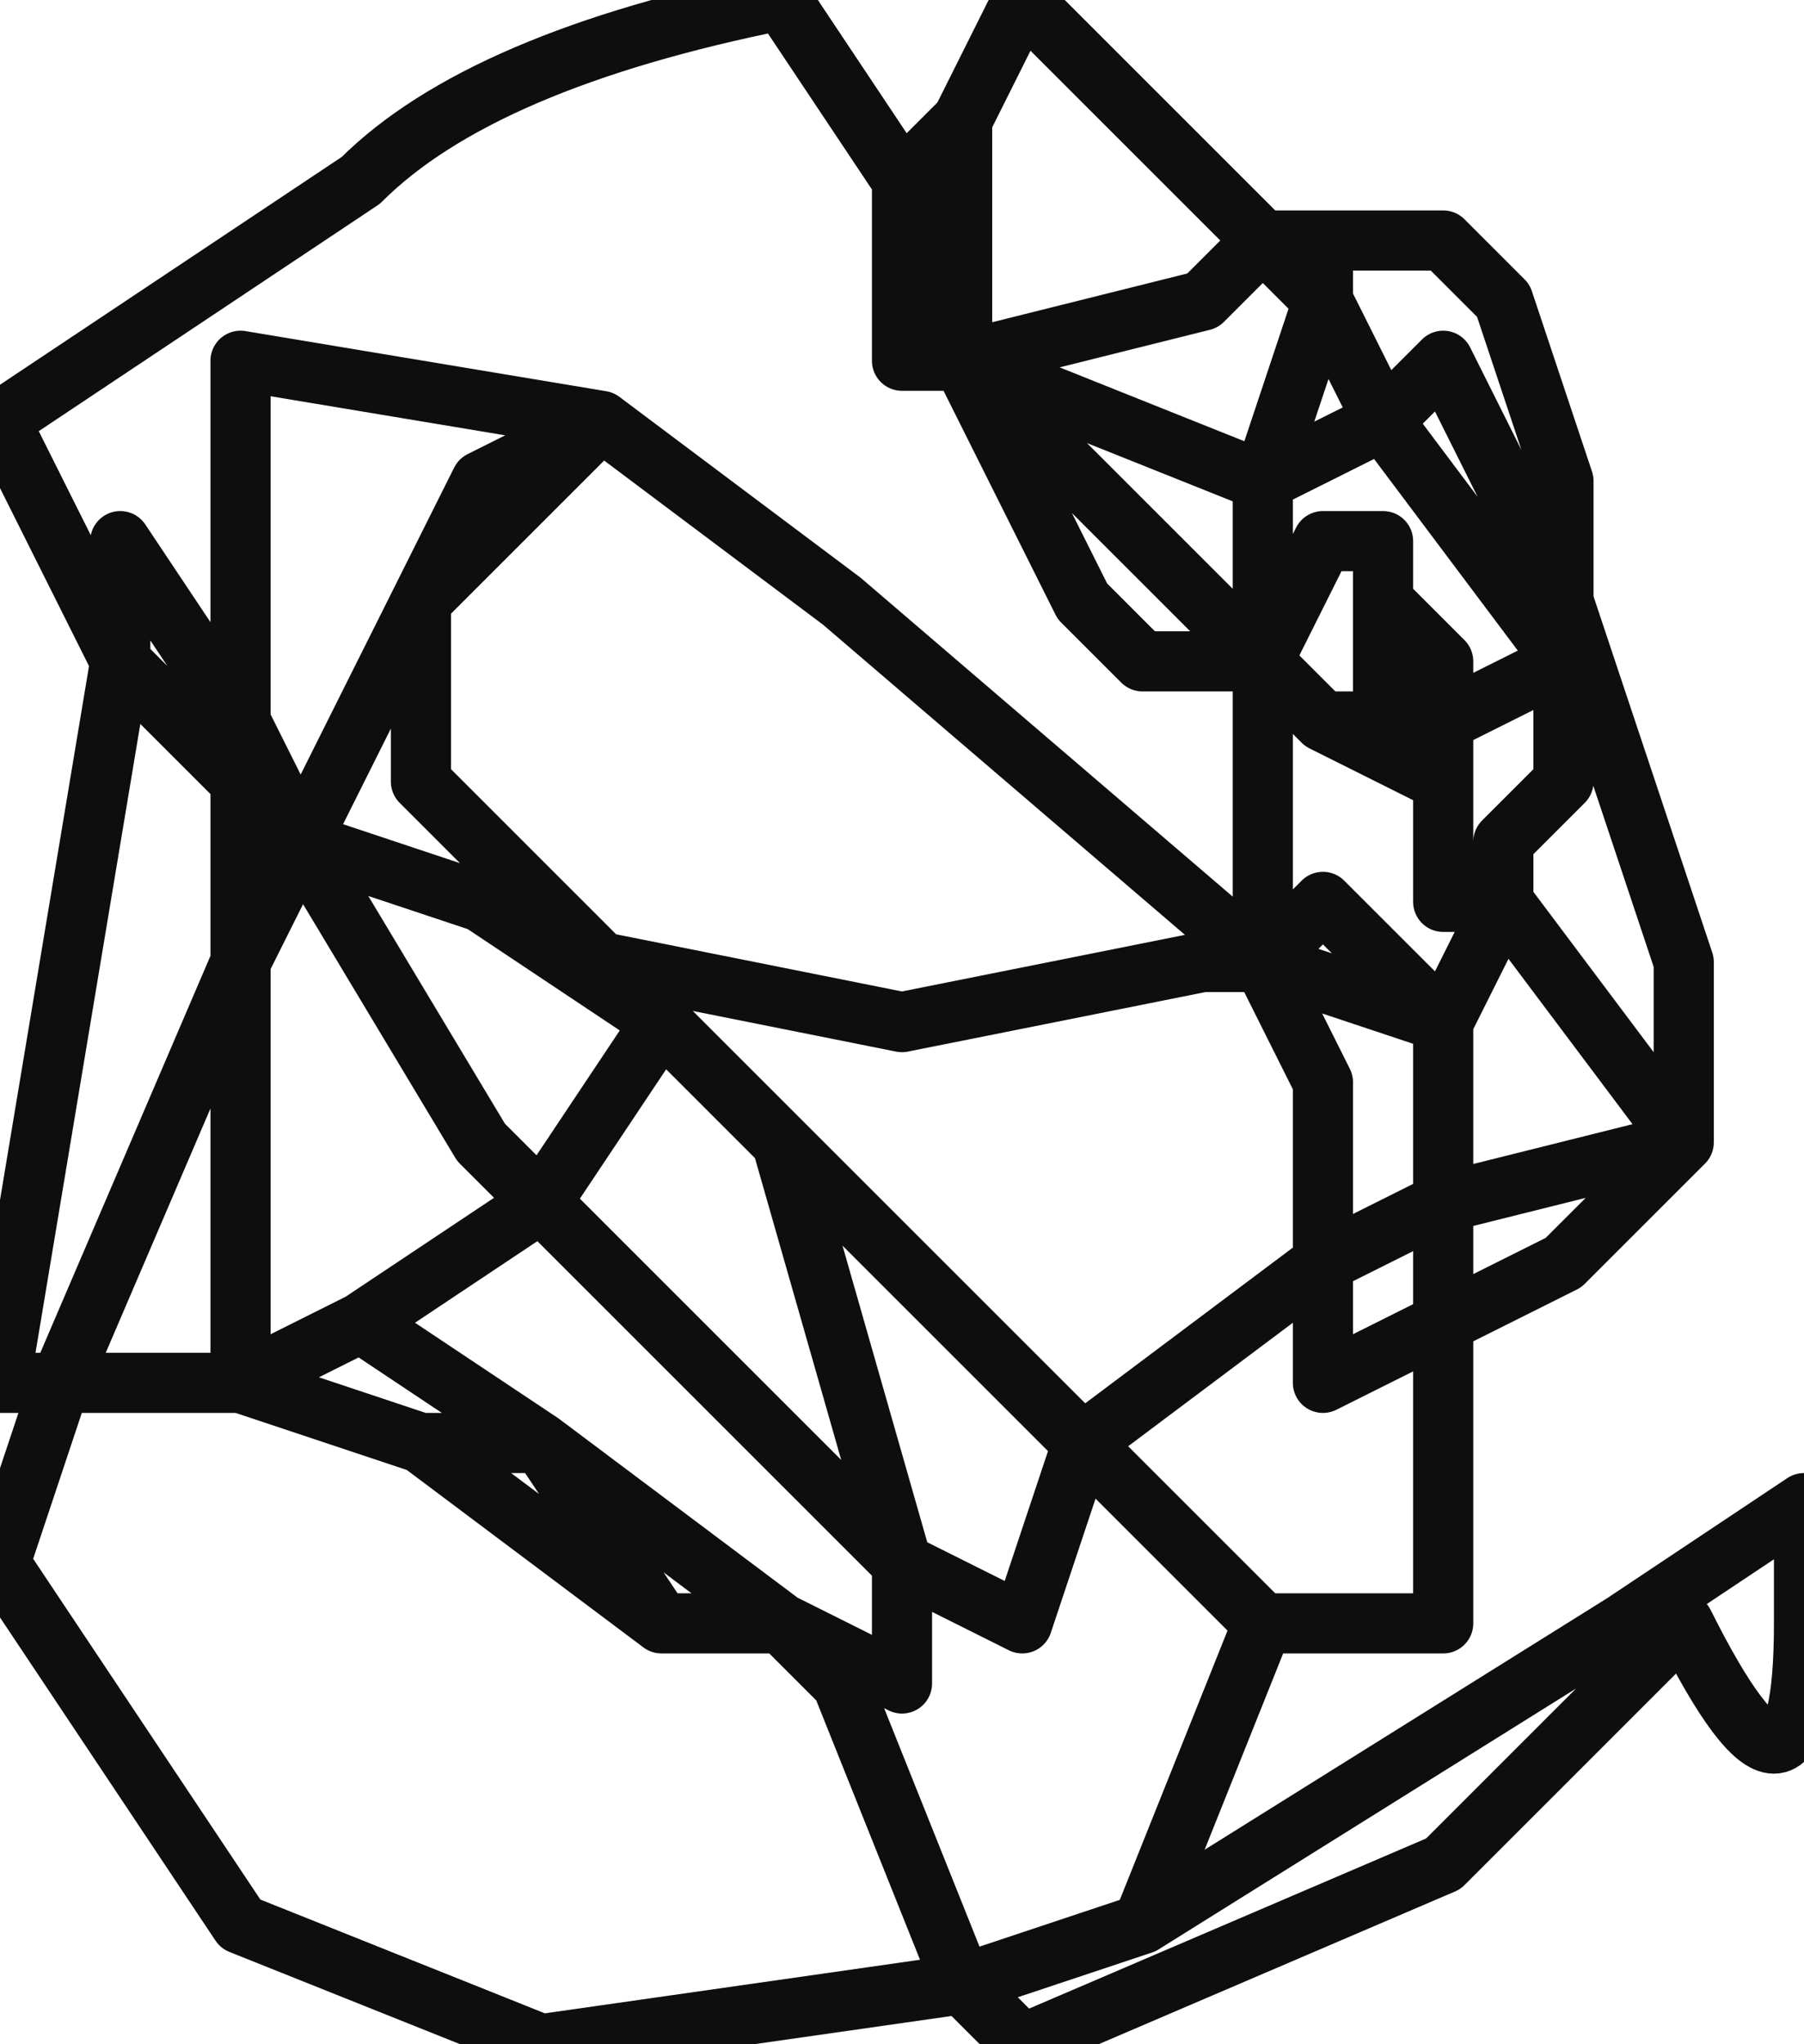<?xml version="1.0" encoding="UTF-8" standalone="no"?>
<svg xmlns:xlink="http://www.w3.org/1999/xlink" height="1.7px" width="1.5px" xmlns="http://www.w3.org/2000/svg">
  <g transform="matrix(1.0, 0.0, 0.0, 1.0, -1.65, -32.0)">
    <path d="M2.8 32.45 L2.8 32.5 2.85 32.55 2.85 32.6 2.95 32.55 2.8 32.35 2.7 32.4 2.7 32.55 2.75 32.45 2.8 32.45 M2.75 32.2 L2.7 32.2 2.75 32.25 2.75 32.2 2.85 32.2 2.9 32.25 2.95 32.4 2.95 32.5 3.05 32.8 3.05 32.95 3.0 33.0 2.95 33.05 2.85 33.1 2.85 33.35 2.7 33.35 2.6 33.6 3.0 33.35 3.15 33.25 3.15 33.35 Q3.15 33.55 3.05 33.35 L2.85 33.55 2.5 33.7 2.45 33.65 2.1 33.7 1.85 33.6 1.65 33.3 1.7 33.15 1.65 33.15 1.75 32.55 1.65 32.35 1.95 32.15 Q2.05 32.05 2.3 32.0 L2.4 32.15 2.45 32.1 2.5 32.0 2.7 32.2 2.65 32.25 2.45 32.3 2.7 32.4 2.75 32.25 2.8 32.35 2.85 32.3 2.95 32.5 2.95 32.55 2.95 32.65 2.9 32.7 2.9 32.75 3.05 32.95 2.85 33.0 2.85 33.1 2.75 33.15 2.75 33.05 2.55 33.2 2.7 33.35 M2.9 32.75 L2.85 32.75 2.85 32.65 2.75 32.6 2.7 32.55 2.7 32.8 2.75 32.75 2.85 32.85 2.9 32.75 M2.85 32.6 L2.8 32.6 2.85 32.65 2.85 32.6 M2.65 32.5 L2.45 32.3 2.55 32.5 2.6 32.55 2.7 32.55 2.65 32.5 M2.8 32.6 L2.75 32.6 M2.8 32.5 L2.8 32.6 M2.75 33.05 L2.75 32.9 2.7 32.8 2.65 32.8 2.4 32.85 2.15 32.8 2.0 32.65 2.0 32.5 1.9 32.7 2.05 32.75 2.2 32.85 2.3 32.95 2.55 33.2 2.5 33.35 2.4 33.3 2.4 33.4 2.3 33.35 2.35 33.4 2.45 33.65 2.6 33.6 M2.75 33.05 L2.85 33.0 2.85 32.85 2.7 32.8 2.35 32.5 2.15 32.35 2.0 32.5 2.05 32.4 2.15 32.35 1.85 32.3 1.85 32.6 1.9 32.7 1.85 32.65 1.85 32.8 1.9 32.7 2.05 32.95 2.1 33.0 2.2 32.85 M2.45 32.25 L2.4 32.15 2.4 32.2 2.45 32.25 2.45 32.1 M2.4 32.2 L2.4 32.3 2.45 32.3 2.45 32.25 M1.85 32.8 L1.85 33.15 1.95 33.1 2.1 33.0 2.4 33.3 2.3 32.95 M1.85 33.15 L2.0 33.2 2.1 33.2 1.95 33.1 M1.85 33.15 L1.7 33.15 1.85 32.8 M1.85 32.6 L1.75 32.45 1.75 32.55 1.85 32.65 1.85 32.6 M2.3 33.35 L2.2 33.35 2.0 33.2 M2.1 33.2 L2.3 33.35 M2.1 33.2 L2.2 33.35" fill="none" stroke="#000000" stroke-linecap="round" stroke-linejoin="round" stroke-opacity="0.945" stroke-width="0.05"/>
  </g>
</svg>
